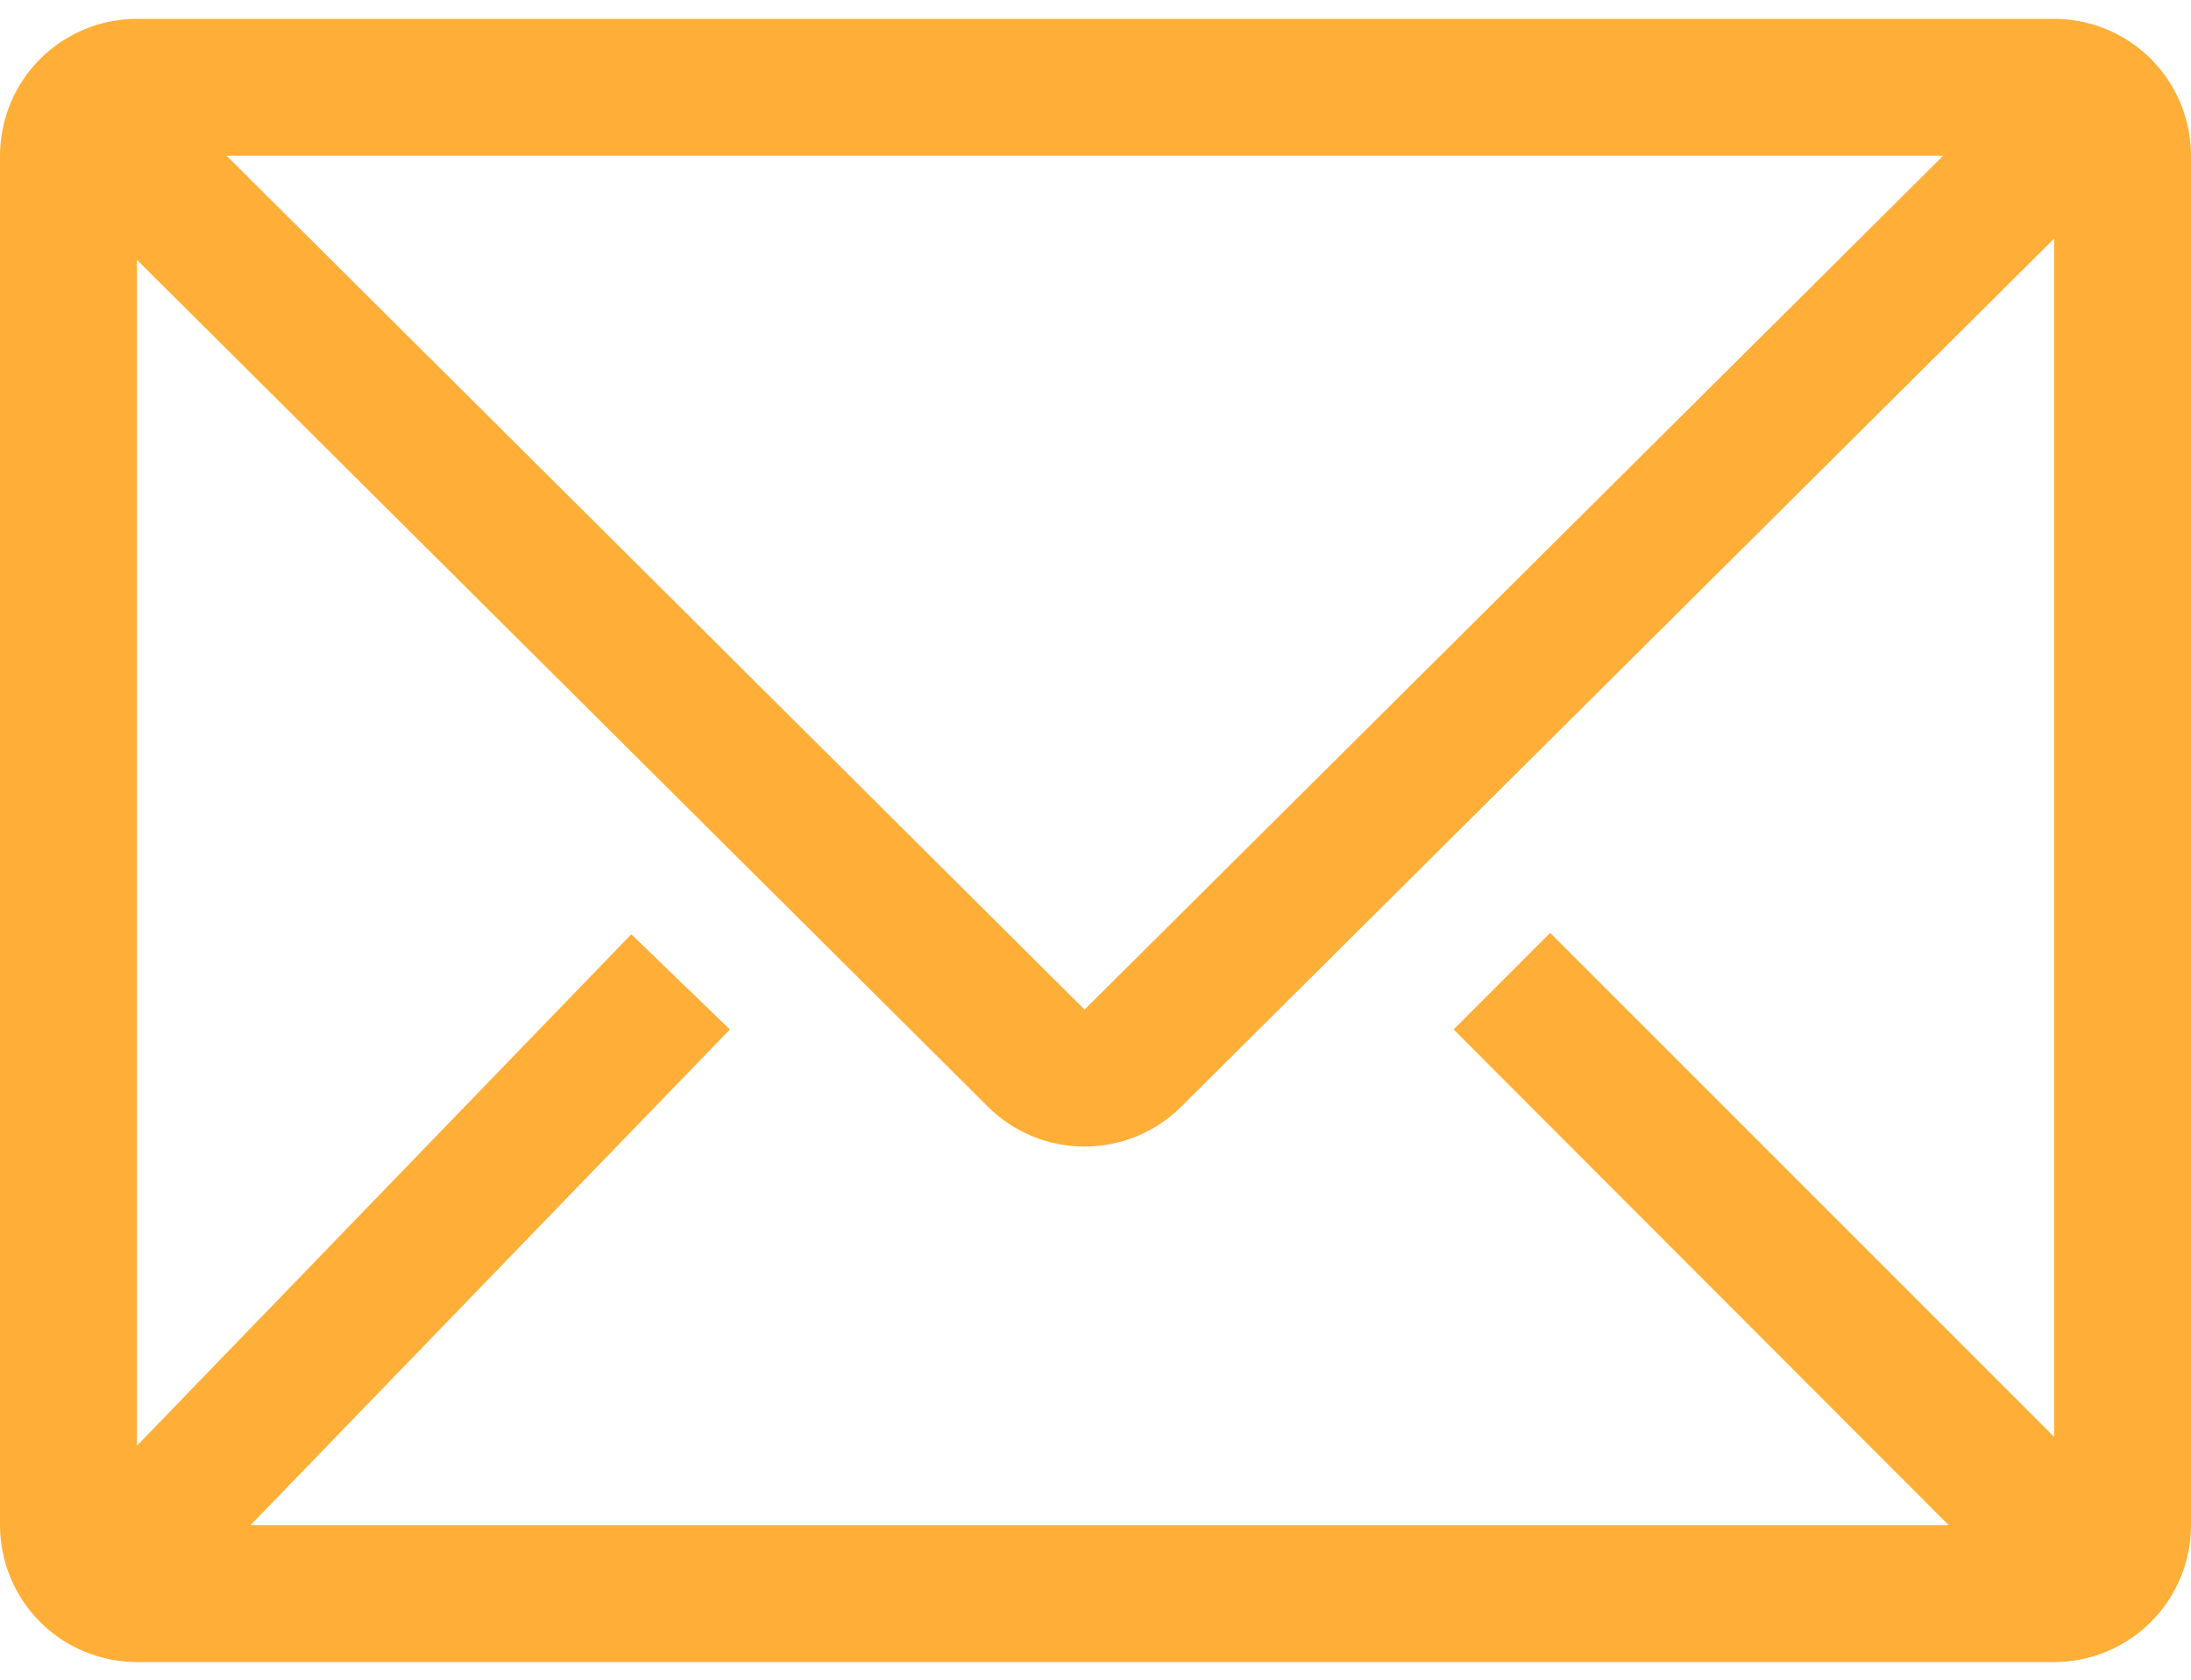 <svg width="30" height="23" viewBox="0 0 30 23" fill="none" xmlns="http://www.w3.org/2000/svg">
<path d="M28.125 0.258H1.875C1.378 0.258 0.901 0.456 0.549 0.807C0.198 1.159 0 1.636 0 2.133V20.883C0 21.381 0.198 21.858 0.549 22.209C0.901 22.561 1.378 22.758 1.875 22.758H28.125C28.622 22.758 29.099 22.561 29.451 22.209C29.802 21.858 30 21.381 30 20.883V2.133C30 1.636 29.802 1.159 29.451 0.807C29.099 0.456 28.622 0.258 28.125 0.258ZM26.681 20.883H3.431L9.994 14.096L8.644 12.793L1.875 19.796V3.558L13.528 15.155C13.879 15.504 14.355 15.7 14.85 15.7C15.345 15.7 15.821 15.504 16.172 15.155L28.125 3.268V19.674L21.225 12.774L19.903 14.096L26.681 20.883ZM3.103 2.133H26.606L14.85 13.824L3.103 2.133Z" fill="#FFAF37"/>
</svg>
